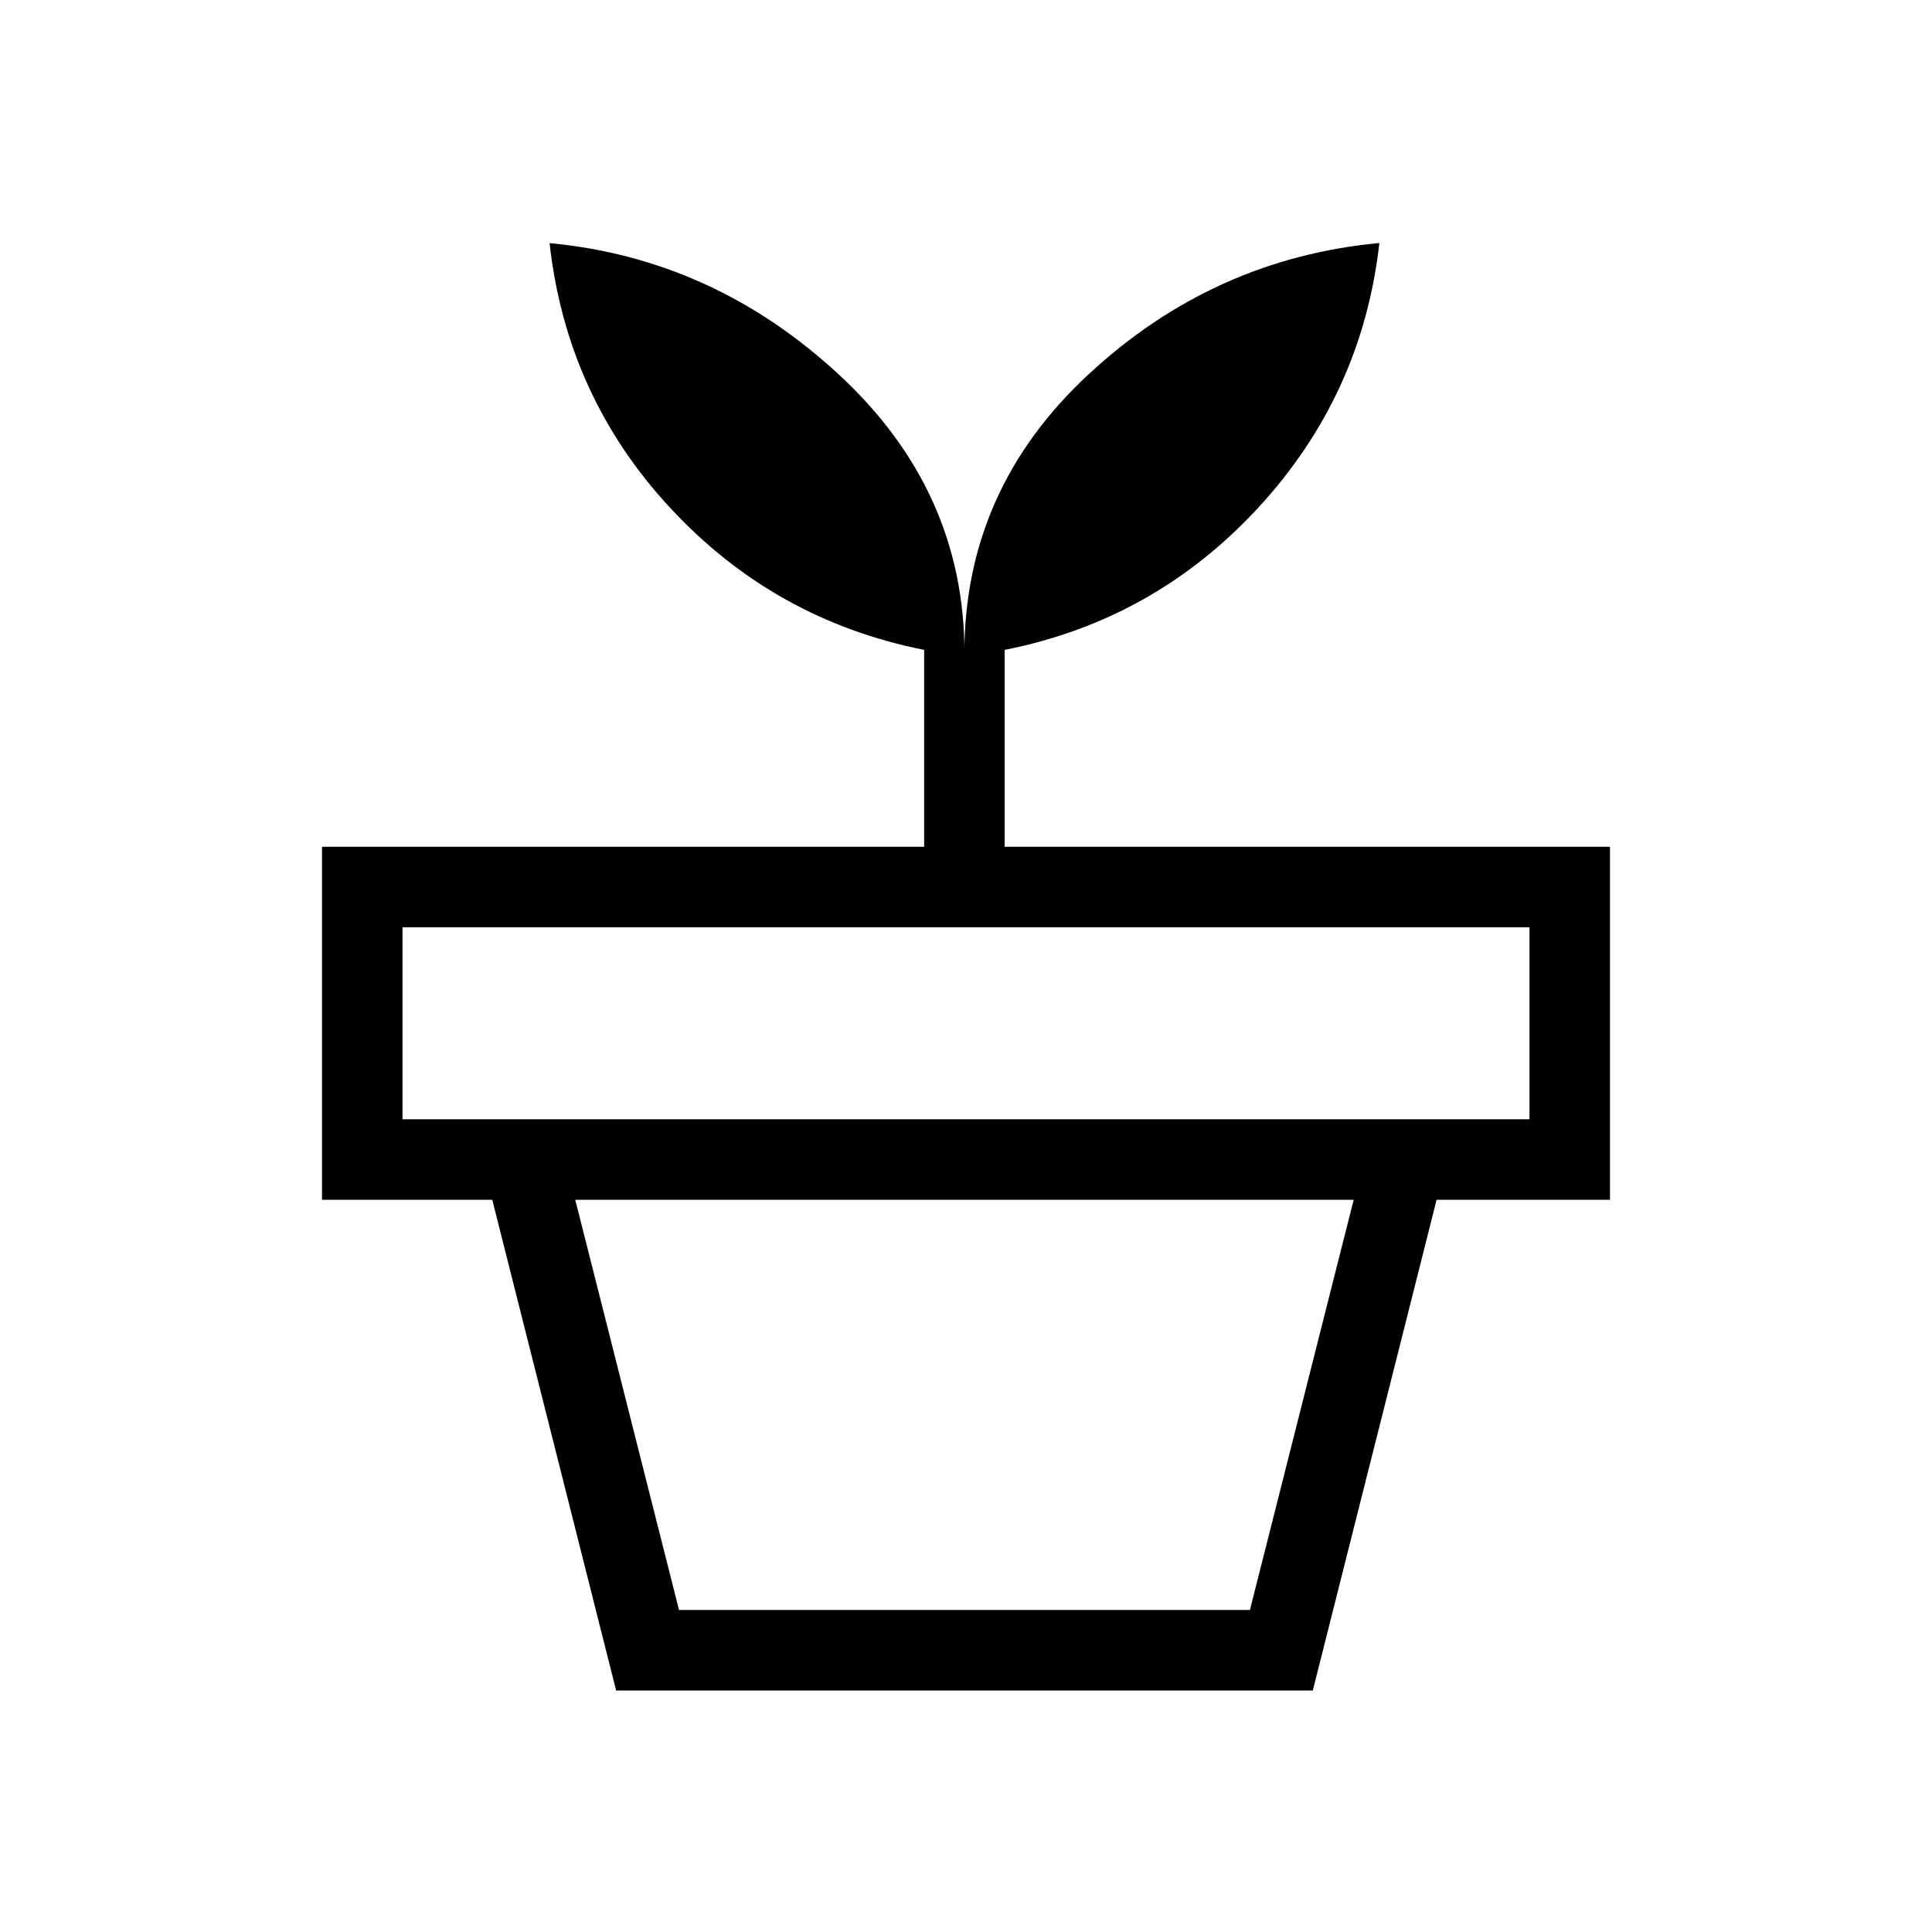 <svg xmlns="http://www.w3.org/2000/svg" width="3em" height="3em" viewBox="0 0 24 24"><path fill="currentColor" d="M8.435 20h7.092l1.289-5.096h-9.67zm-.781 1l-1.539-6.096h11.731L16.308 21zM5 13.904h14v-2.385H5zm6.98-5.788q0-2.039 1.549-3.472t3.606-1.625q-.212 1.885-1.502 3.285T12.48 8.073v2.446H20v4.385H4v-4.385h7.48V8.073q-1.86-.37-3.151-1.76T6.827 3.02q2.038.192 3.596 1.635q1.558 1.442 1.558 3.462"/></svg>